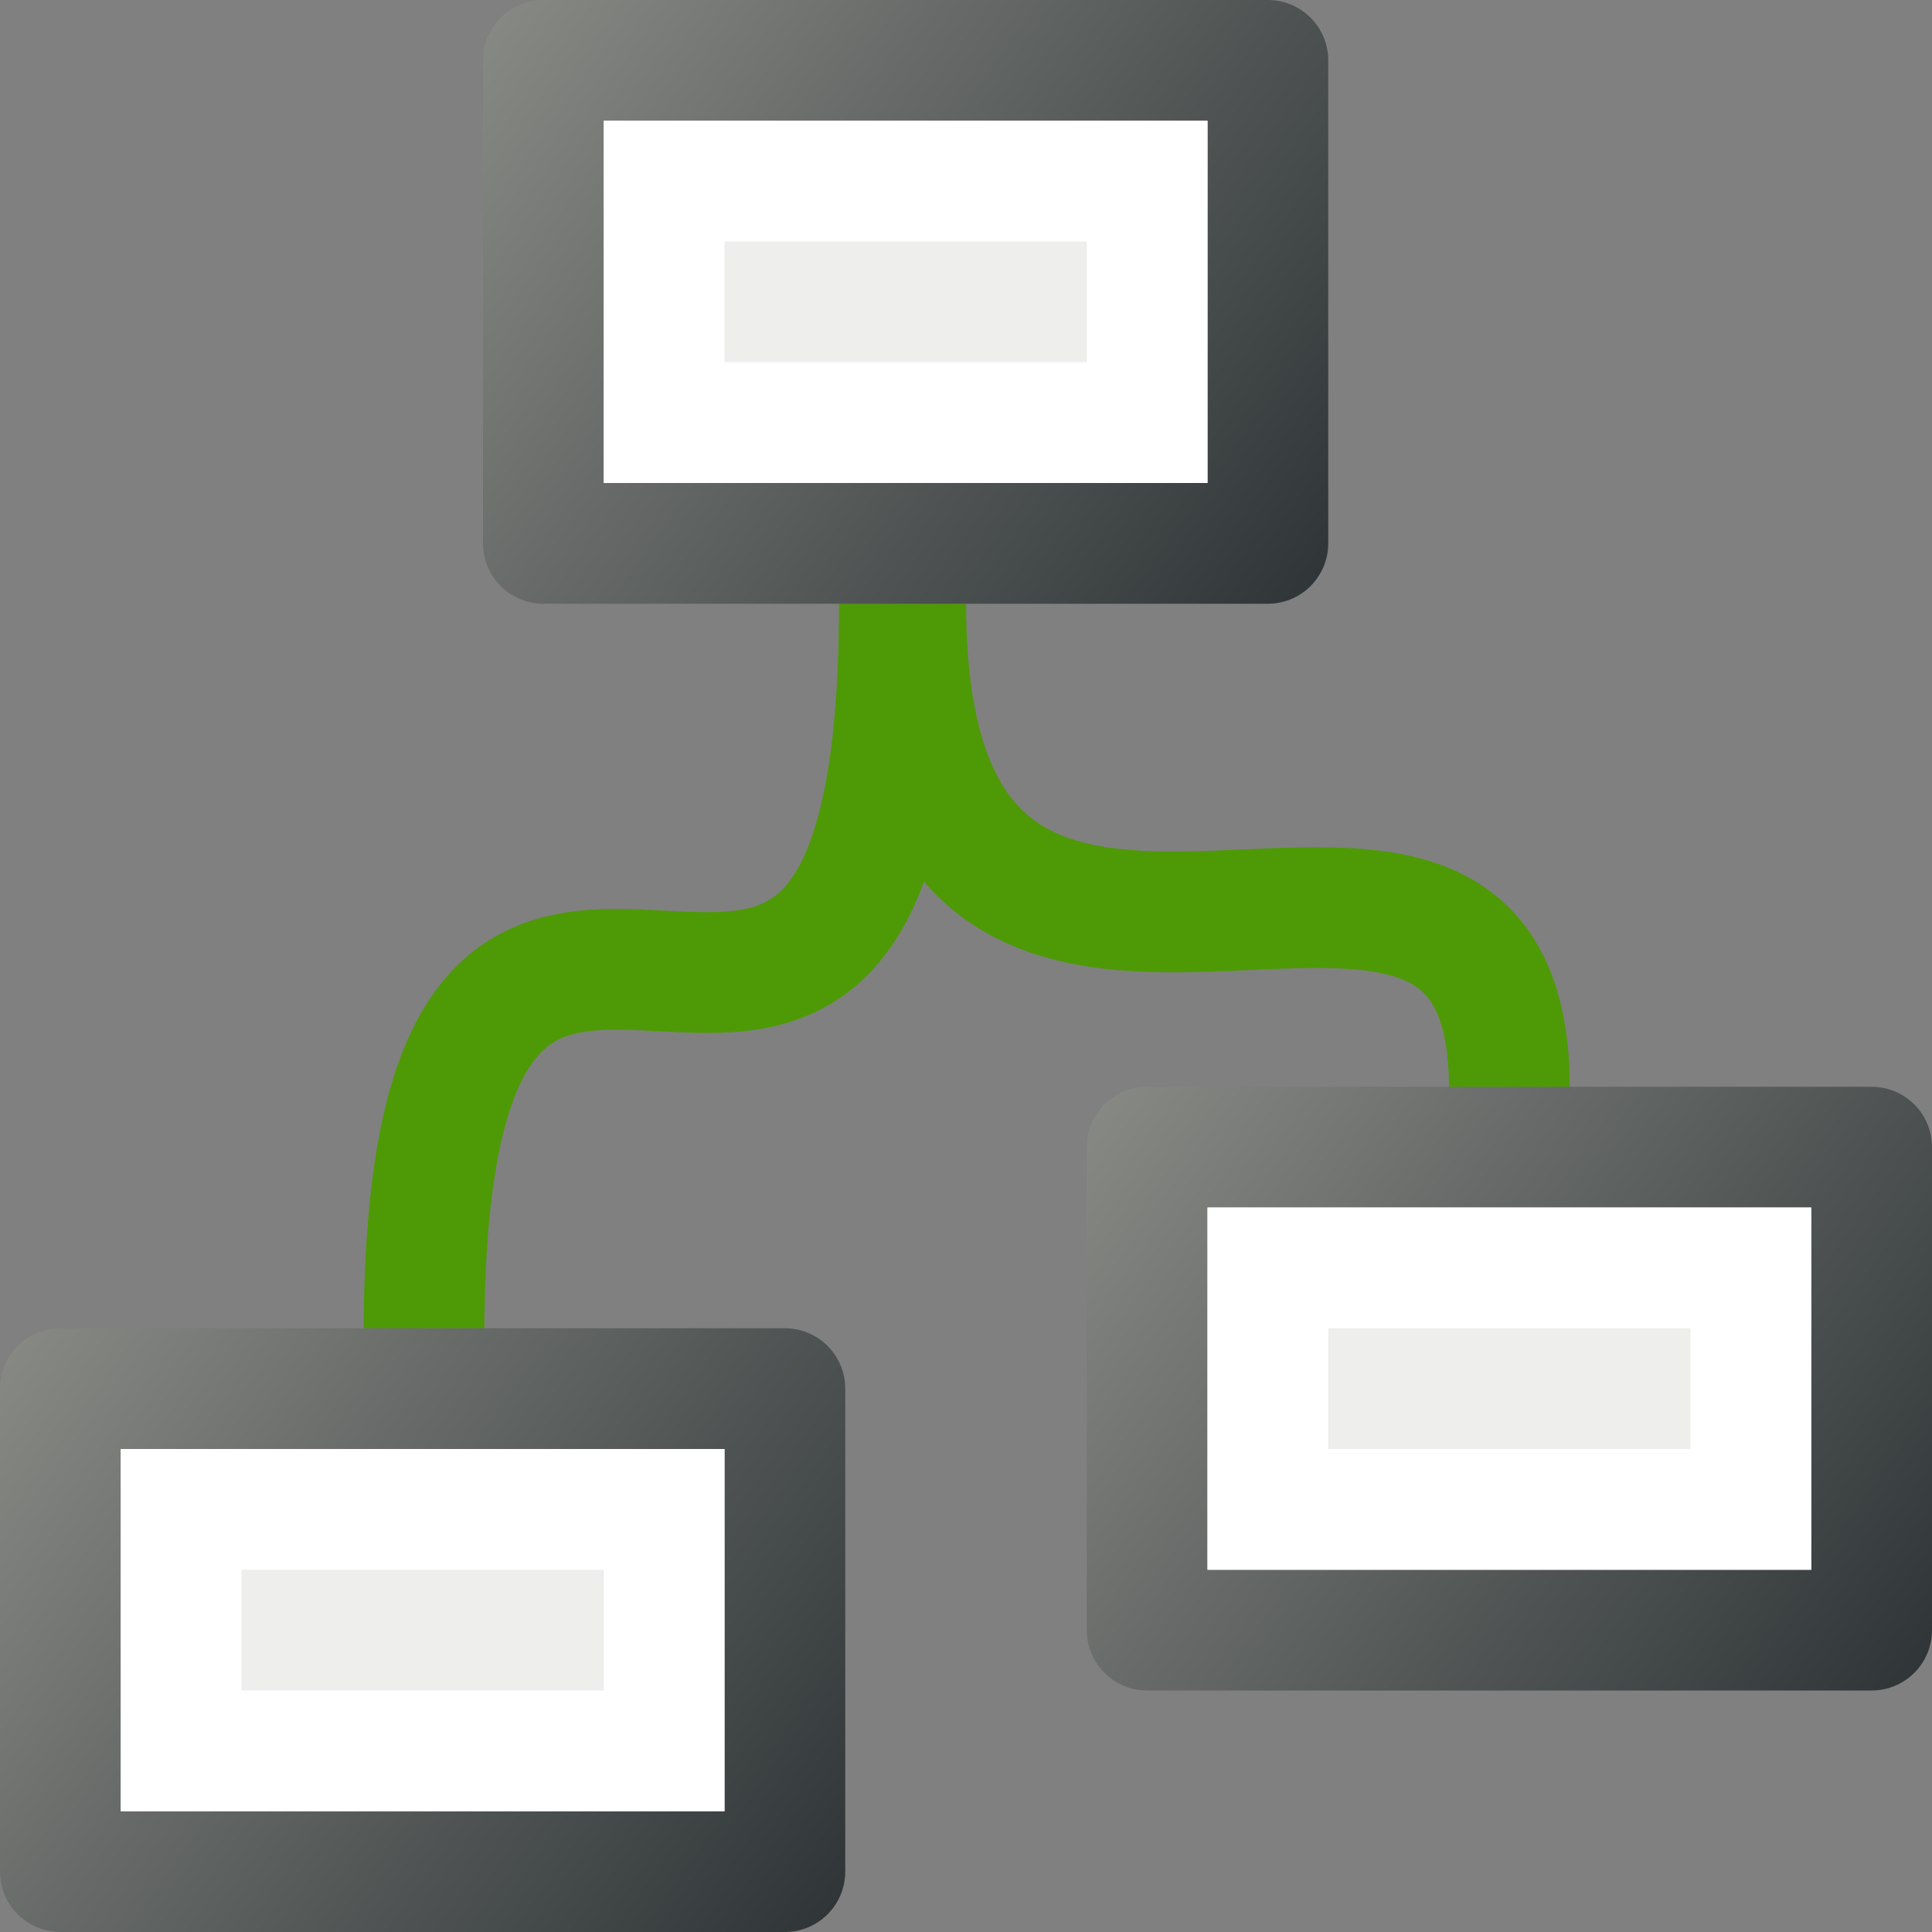 <?xml version="1.0" encoding="UTF-8" standalone="no"?>
<!-- Created with Inkscape (http://www.inkscape.org/) -->
<svg
   xmlns:dc="http://purl.org/dc/elements/1.1/"
   xmlns:cc="http://web.resource.org/cc/"
   xmlns:rdf="http://www.w3.org/1999/02/22-rdf-syntax-ns#"
   xmlns:svg="http://www.w3.org/2000/svg"
   xmlns="http://www.w3.org/2000/svg"
   xmlns:xlink="http://www.w3.org/1999/xlink"
   xmlns:sodipodi="http://sodipodi.sourceforge.net/DTD/sodipodi-0.dtd"
   xmlns:inkscape="http://www.inkscape.org/namespaces/inkscape"
   width="16px"
   height="16px"
   id="svg1872"
   sodipodi:version="0.32"
   inkscape:version="0.44.1"
   sodipodi:docbase="e:\dev_clean\src\houdini\support\icons\panetypes"
   sodipodi:docname="network.svg">
  <rect width="100%" height="100%" fill="#808080" stroke="none"/>
  <defs
     id="defs1874">
    <linearGradient
       id="linearGradient2902">
      <stop
         style="stop-color:#d3d7cf;stop-opacity:1"
         offset="0"
         id="stop2904" />
      <stop
         style="stop-color:#888a85;stop-opacity:1"
         offset="1"
         id="stop2906" />
    </linearGradient>
    <linearGradient
       id="linearGradient2832">
      <stop
         style="stop-color:#2e3436;stop-opacity:0.691;"
         offset="0"
         id="stop2834" />
      <stop
         style="stop-color:#2e3436;stop-opacity:0;"
         offset="1"
         id="stop2836" />
    </linearGradient>
    <linearGradient
       inkscape:collect="always"
       id="linearGradient2822">
      <stop
         style="stop-color:#2e3436;stop-opacity:1;"
         offset="0"
         id="stop2824" />
      <stop
         style="stop-color:#2e3436;stop-opacity:0;"
         offset="1"
         id="stop2826" />
    </linearGradient>
    <linearGradient
       id="linearGradient2806">
      <stop
         id="stop2808"
         offset="0"
         style="stop-color:#a1a1a1;stop-opacity:1;" />
      <stop
         id="stop2810"
         offset="1"
         style="stop-color:#204a87;stop-opacity:1" />
    </linearGradient>
    <linearGradient
       id="linearGradient2800">
      <stop
         id="stop2802"
         offset="0"
         style="stop-color:#ef2929;stop-opacity:1" />
      <stop
         id="stop2804"
         offset="1"
         style="stop-color:#a40000;stop-opacity:1" />
    </linearGradient>
    <linearGradient
       id="linearGradient2784">
      <stop
         style="stop-color:#888a85;stop-opacity:1"
         offset="0"
         id="stop2786" />
      <stop
         style="stop-color:#2e3436;stop-opacity:1;"
         offset="1"
         id="stop2788" />
    </linearGradient>
    <linearGradient
       id="linearGradient2772">
      <stop
         style="stop-color:#fce94f;stop-opacity:1;"
         offset="0"
         id="stop2774" />
      <stop
         style="stop-color:#c4a000;stop-opacity:1"
         offset="1"
         id="stop2776" />
    </linearGradient>
    <linearGradient
       inkscape:collect="always"
       xlink:href="#linearGradient2772"
       id="linearGradient2778"
       x1="5.051"
       y1="1.118"
       x2="9.949"
       y2="3.882"
       gradientUnits="userSpaceOnUse" />
    <linearGradient
       inkscape:collect="always"
       xlink:href="#linearGradient2784"
       id="linearGradient2790"
       x1="4"
       y1="-3.5762787e-006"
       x2="11"
       y2="4.843"
       gradientUnits="userSpaceOnUse" />
    <linearGradient
       inkscape:collect="always"
       xlink:href="#linearGradient2784"
       id="linearGradient2792"
       gradientUnits="userSpaceOnUse"
       x1="-1.7285347e-006"
       y1="10"
       x2="7"
       y2="15" />
    <linearGradient
       inkscape:collect="always"
       xlink:href="#linearGradient2784"
       id="linearGradient2794"
       gradientUnits="userSpaceOnUse"
       x1="8"
       y1="7"
       x2="15"
       y2="12" />
    <linearGradient
       inkscape:collect="always"
       xlink:href="#linearGradient2800"
       id="linearGradient2796"
       gradientUnits="userSpaceOnUse"
       x1="1.057"
       y1="11.089"
       x2="5.954"
       y2="13.943" />
    <linearGradient
       inkscape:collect="always"
       xlink:href="#linearGradient2806"
       id="linearGradient2798"
       gradientUnits="userSpaceOnUse"
       x1="9.046"
       y1="8.086"
       x2="14.033"
       y2="11.089" />
    <radialGradient
       inkscape:collect="always"
       xlink:href="#linearGradient2822"
       id="radialGradient2828"
       cx="6.397"
       cy="5.158"
       fx="6.397"
       fy="5.158"
       r="3"
       gradientTransform="matrix(1.333,0,0,1,-0.529,-2.158)"
       gradientUnits="userSpaceOnUse" />
    <linearGradient
       inkscape:collect="always"
       xlink:href="#linearGradient2832"
       id="linearGradient2838"
       x1="13.785"
       y1="7.141"
       x2="6.351"
       y2="2.321"
       gradientUnits="userSpaceOnUse" />
    <linearGradient
       inkscape:collect="always"
       xlink:href="#linearGradient2832"
       id="linearGradient2842"
       gradientUnits="userSpaceOnUse"
       x1="13.785"
       y1="7.141"
       x2="6.351"
       y2="2.321"
       gradientTransform="translate(-4,10)" />
    <linearGradient
       inkscape:collect="always"
       xlink:href="#linearGradient2832"
       id="linearGradient2846"
       gradientUnits="userSpaceOnUse"
       x1="13.785"
       y1="7.141"
       x2="6.351"
       y2="2.321"
       gradientTransform="translate(3.927,7)" />
    <linearGradient
       inkscape:collect="always"
       xlink:href="#linearGradient2832"
       id="linearGradient2863"
       gradientUnits="userSpaceOnUse"
       gradientTransform="translate(3.927,7)"
       x1="13.785"
       y1="7.141"
       x2="6.351"
       y2="2.321" />
    <linearGradient
       inkscape:collect="always"
       xlink:href="#linearGradient2806"
       id="linearGradient2865"
       gradientUnits="userSpaceOnUse"
       x1="9.046"
       y1="8.086"
       x2="14.033"
       y2="11.089" />
    <linearGradient
       inkscape:collect="always"
       xlink:href="#linearGradient2784"
       id="linearGradient2867"
       gradientUnits="userSpaceOnUse"
       x1="8"
       y1="7"
       x2="15"
       y2="12" />
    <linearGradient
       inkscape:collect="always"
       xlink:href="#linearGradient2832"
       id="linearGradient2885"
       gradientUnits="userSpaceOnUse"
       gradientTransform="translate(3.927,7)"
       x1="13.785"
       y1="7.141"
       x2="6.351"
       y2="2.321" />
    <linearGradient
       inkscape:collect="always"
       xlink:href="#linearGradient2806"
       id="linearGradient2887"
       gradientUnits="userSpaceOnUse"
       x1="9.046"
       y1="8.086"
       x2="14.033"
       y2="11.089" />
    <linearGradient
       inkscape:collect="always"
       xlink:href="#linearGradient2784"
       id="linearGradient2889"
       gradientUnits="userSpaceOnUse"
       x1="8"
       y1="7"
       x2="15"
       y2="12" />
    <linearGradient
       inkscape:collect="always"
       xlink:href="#linearGradient2784"
       id="linearGradient2897"
       gradientUnits="userSpaceOnUse"
       x1="8"
       y1="7"
       x2="15"
       y2="12"
       gradientTransform="translate(-4,-7)" />
    <linearGradient
       inkscape:collect="always"
       xlink:href="#linearGradient2832"
       id="linearGradient2900"
       gradientUnits="userSpaceOnUse"
       gradientTransform="translate(-7.3266e-2,1e-6)"
       x1="13.785"
       y1="7.141"
       x2="6.351"
       y2="2.321" />
    <linearGradient
       inkscape:collect="always"
       xlink:href="#linearGradient2832"
       id="linearGradient2914"
       gradientUnits="userSpaceOnUse"
       gradientTransform="translate(-4.073,10)"
       x1="13.785"
       y1="7.141"
       x2="6.351"
       y2="2.321" />
    <linearGradient
       inkscape:collect="always"
       xlink:href="#linearGradient2784"
       id="linearGradient2918"
       gradientUnits="userSpaceOnUse"
       gradientTransform="translate(-8,4)"
       x1="8"
       y1="7"
       x2="15"
       y2="12" />
    <linearGradient
       inkscape:collect="always"
       xlink:href="#linearGradient2832"
       id="linearGradient2926"
       gradientUnits="userSpaceOnUse"
       gradientTransform="translate(3.927,9)"
       x1="13.785"
       y1="7.141"
       x2="6.351"
       y2="2.321" />
    <linearGradient
       inkscape:collect="always"
       xlink:href="#linearGradient2784"
       id="linearGradient2930"
       gradientUnits="userSpaceOnUse"
       gradientTransform="translate(1,2)"
       x1="8"
       y1="7"
       x2="15"
       y2="12" />
  </defs>
  <sodipodi:namedview
     id="base"
     pagecolor="#ffffff"
     bordercolor="#666666"
     borderopacity="1.0"
     inkscape:pageopacity="0.0"
     inkscape:pageshadow="2"
     inkscape:zoom="33.296703"
     inkscape:cx="8"
     inkscape:cy="8"
     inkscape:current-layer="layer1"
     showgrid="true"
     inkscape:grid-bbox="true"
     inkscape:document-units="px"
     inkscape:window-width="1344"
     inkscape:window-height="1089"
     inkscape:window-x="291"
     inkscape:window-y="2" />
  <g
     id="layer1"
     inkscape:label="Layer 1"
     inkscape:groupmode="layer">
    <path
       style="fill:none;fill-opacity:0.75;fill-rule:evenodd;stroke:#4e9a06;stroke-width:1px;stroke-linecap:butt;stroke-linejoin:miter;stroke-opacity:1"
       d="M 7.448,5 C 7.448,11.29 3.511,4.792 3.511,11.081"
       id="path2869"
       sodipodi:nodetypes="cc" />
    <path
       style="fill:none;fill-opacity:0.75;fill-rule:evenodd;stroke:#4e9a06;stroke-width:1px;stroke-linecap:butt;stroke-linejoin:miter;stroke-opacity:1"
       d="M 7.501,5.001 C 7.501,9.891 12.5,5.564 12.5,9.01"
       id="path2871"
       sodipodi:nodetypes="cc" />
    <rect
       style="color:black;fill:#eeeeec;fill-opacity:1;fill-rule:nonzero;stroke:url(#linearGradient2897);stroke-width:1;stroke-linecap:round;stroke-linejoin:round;marker:none;marker-start:none;marker-mid:none;marker-end:none;stroke-miterlimit:4;stroke-dasharray:none;stroke-dashoffset:0;stroke-opacity:1;visibility:visible;display:inline;overflow:visible"
       id="rect2881"
       width="6"
       height="4"
       x="4.5"
       y="0.5" />
    <rect
       style="color:black;fill:none;fill-opacity:1;fill-rule:nonzero;stroke:white;stroke-width:1;stroke-linecap:round;stroke-linejoin:miter;marker:none;marker-start:none;marker-mid:none;marker-end:none;stroke-miterlimit:4;stroke-dasharray:none;stroke-dashoffset:0;stroke-opacity:1;visibility:visible;display:inline;overflow:visible"
       id="rect2883"
       width="4"
       height="2"
       x="5.5"
       y="1.5" />
    <rect
       style="color:black;fill:#eeeeec;fill-opacity:1;fill-rule:nonzero;stroke:url(#linearGradient2918);stroke-width:1;stroke-linecap:round;stroke-linejoin:round;marker:none;marker-start:none;marker-mid:none;marker-end:none;stroke-miterlimit:4;stroke-dasharray:none;stroke-dashoffset:0;stroke-opacity:1;visibility:visible;display:inline;overflow:visible"
       id="rect2910"
       width="6"
       height="4"
       x="0.5"
       y="11.5" />
    <rect
       style="color:black;fill:none;fill-opacity:1;fill-rule:nonzero;stroke:white;stroke-width:1;stroke-linecap:round;stroke-linejoin:miter;marker:none;marker-start:none;marker-mid:none;marker-end:none;stroke-miterlimit:4;stroke-dasharray:none;stroke-dashoffset:0;stroke-opacity:1;visibility:visible;display:inline;overflow:visible"
       id="rect2912"
       width="4"
       height="2"
       x="1.5"
       y="12.5" />
    <rect
       style="color:black;fill:#eeeeec;fill-opacity:1;fill-rule:nonzero;stroke:url(#linearGradient2930);stroke-width:1;stroke-linecap:round;stroke-linejoin:round;marker:none;marker-start:none;marker-mid:none;marker-end:none;stroke-miterlimit:4;stroke-dasharray:none;stroke-dashoffset:0;stroke-opacity:1;visibility:visible;display:inline;overflow:visible"
       id="rect2922"
       width="6"
       height="4"
       x="9.5"
       y="9.5" />
    <rect
       style="color:black;fill:none;fill-opacity:1;fill-rule:nonzero;stroke:white;stroke-width:1;stroke-linecap:round;stroke-linejoin:miter;marker:none;marker-start:none;marker-mid:none;marker-end:none;stroke-miterlimit:4;stroke-dasharray:none;stroke-dashoffset:0;stroke-opacity:1;visibility:visible;display:inline;overflow:visible"
       id="rect2924"
       width="4"
       height="2"
       x="10.5"
       y="10.5" />
  </g>
</svg>
